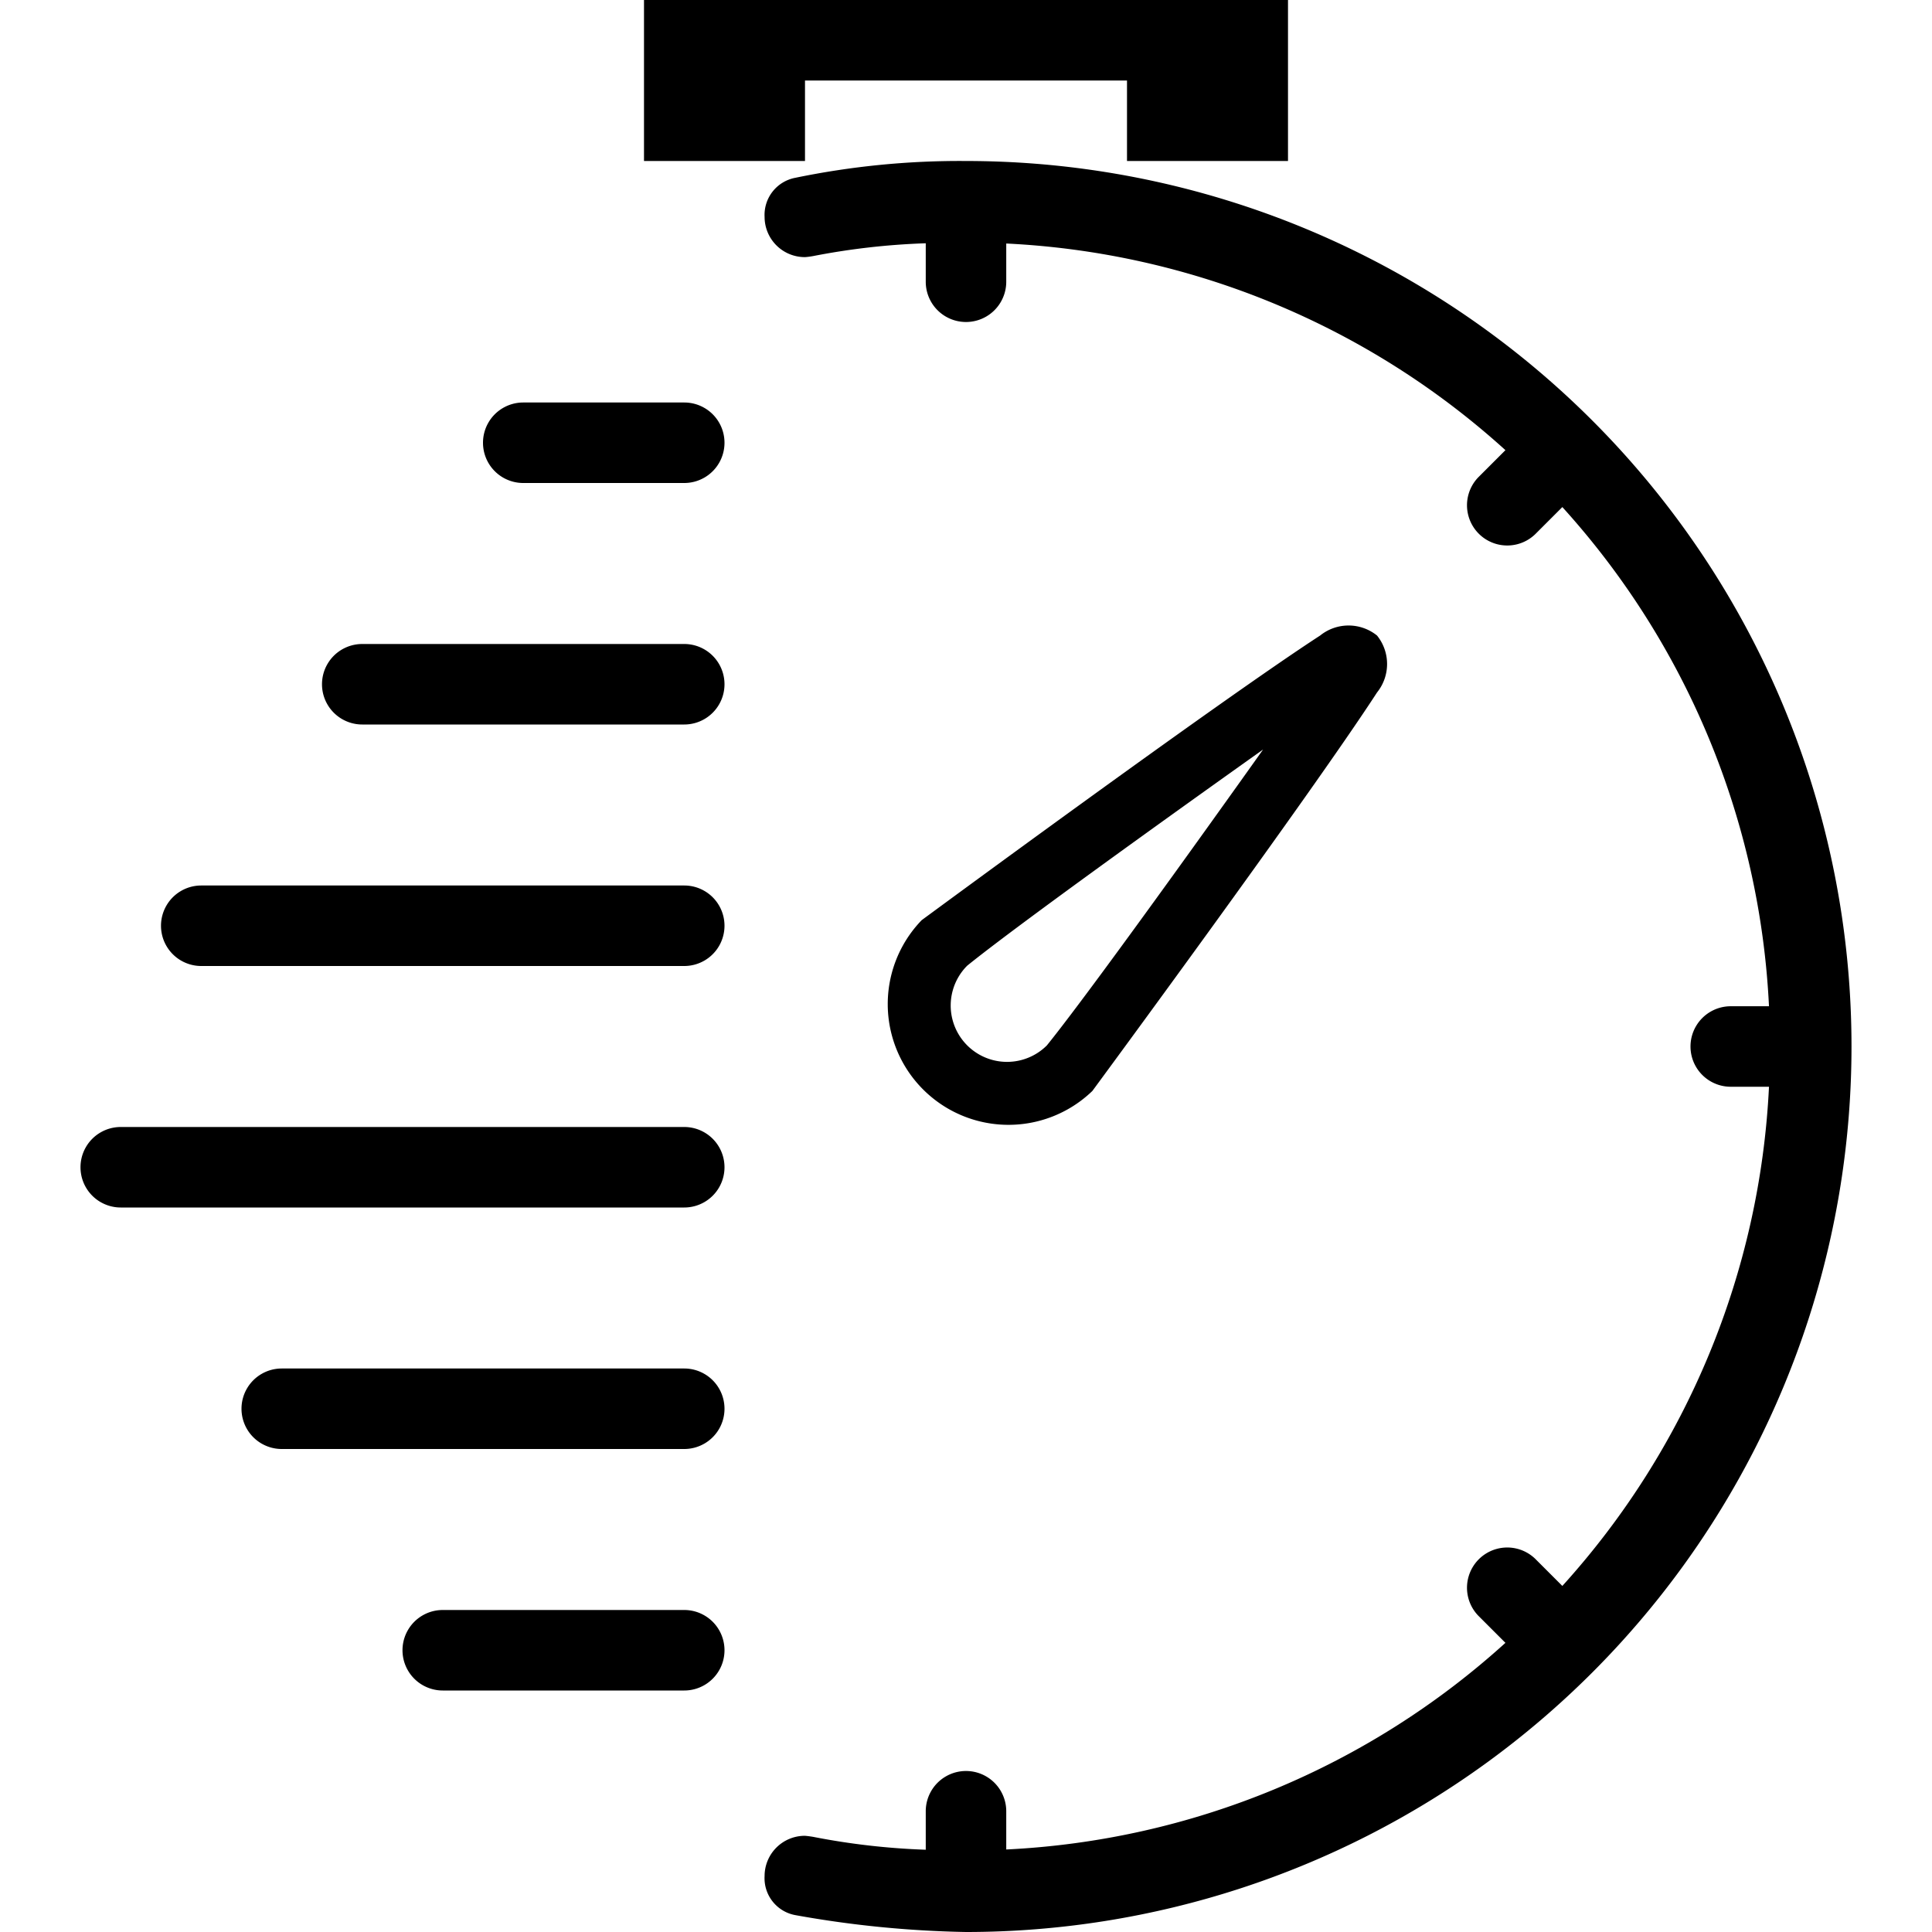 <svg id="Layer_1" data-name="Layer 1" xmlns="http://www.w3.org/2000/svg" viewBox="0 0 24 24">
  <title></title>
  <path d="M8.5,5h-2a.5.5,0,0,0,0,1h2a.5.5,0,0,0,0-1Zm0,3h-4a.5.5,0,0,0,0,1h4a.5.5,0,0,0,0-1Zm0,3h-6a.5.5,0,0,0,0,1h6a.5.5,0,0,0,0-1Zm0,3h-7a.5.5,0,0,0,0,1h7a.5.5,0,0,0,0-1Zm0,3h-5a.5.5,0,0,0,0,1h5a.5.5,0,0,0,0-1Zm0,3h-3a.5.5,0,0,0,0,1h3a.5.5,0,0,0,0-1ZM17.106,8.602a.563.563,0,0,0,0-.707.563.563,0,0,0-.707,0c-1.275.828-4.95,3.536-4.95,3.536a1.5,1.5,0,0,0,2.121,2.121S16.278,9.878,17.106,8.602Zm-1.414.707s-2.049,2.887-2.687,3.677a.7.7,0,1,1-.99-.99C12.804,11.358,15.692,9.31,15.692,9.31ZM9.878,2.209a.469.469,0,0,0-.38.485.5.5,0,0,0,.5.5c.044-.002.103-.013.103-.013A8.811,8.811,0,0,1,11.5,3.022V3.5a.5.5,0,0,0,1,0V3.025a9.945,9.945,0,0,1,6.201,2.567L18.364,5.929a.5.5,0,0,0,.707.707l.337-.337A9.945,9.945,0,0,1,21.975,12.5H21.5a.5.5,0,0,0,0,1h.475a9.945,9.945,0,0,1-2.567,6.201L19.071,19.364a.5.5,0,0,0-.707.707l.337.337A9.945,9.945,0,0,1,12.5,22.975V22.5a.5.5,0,0,0-1,0v.478a8.812,8.812,0,0,1-1.399-.16s-.059-.01-.103-.013a.5.5,0,0,0-.5.5.466.466,0,0,0,.38.485h0A13.164,13.164,0,0,0,12,24,11,11,0,0,0,12,2,10.084,10.084,0,0,0,9.878,2.209ZM10,1h4V2h2V0H8V2h2Z"/>
</svg>
